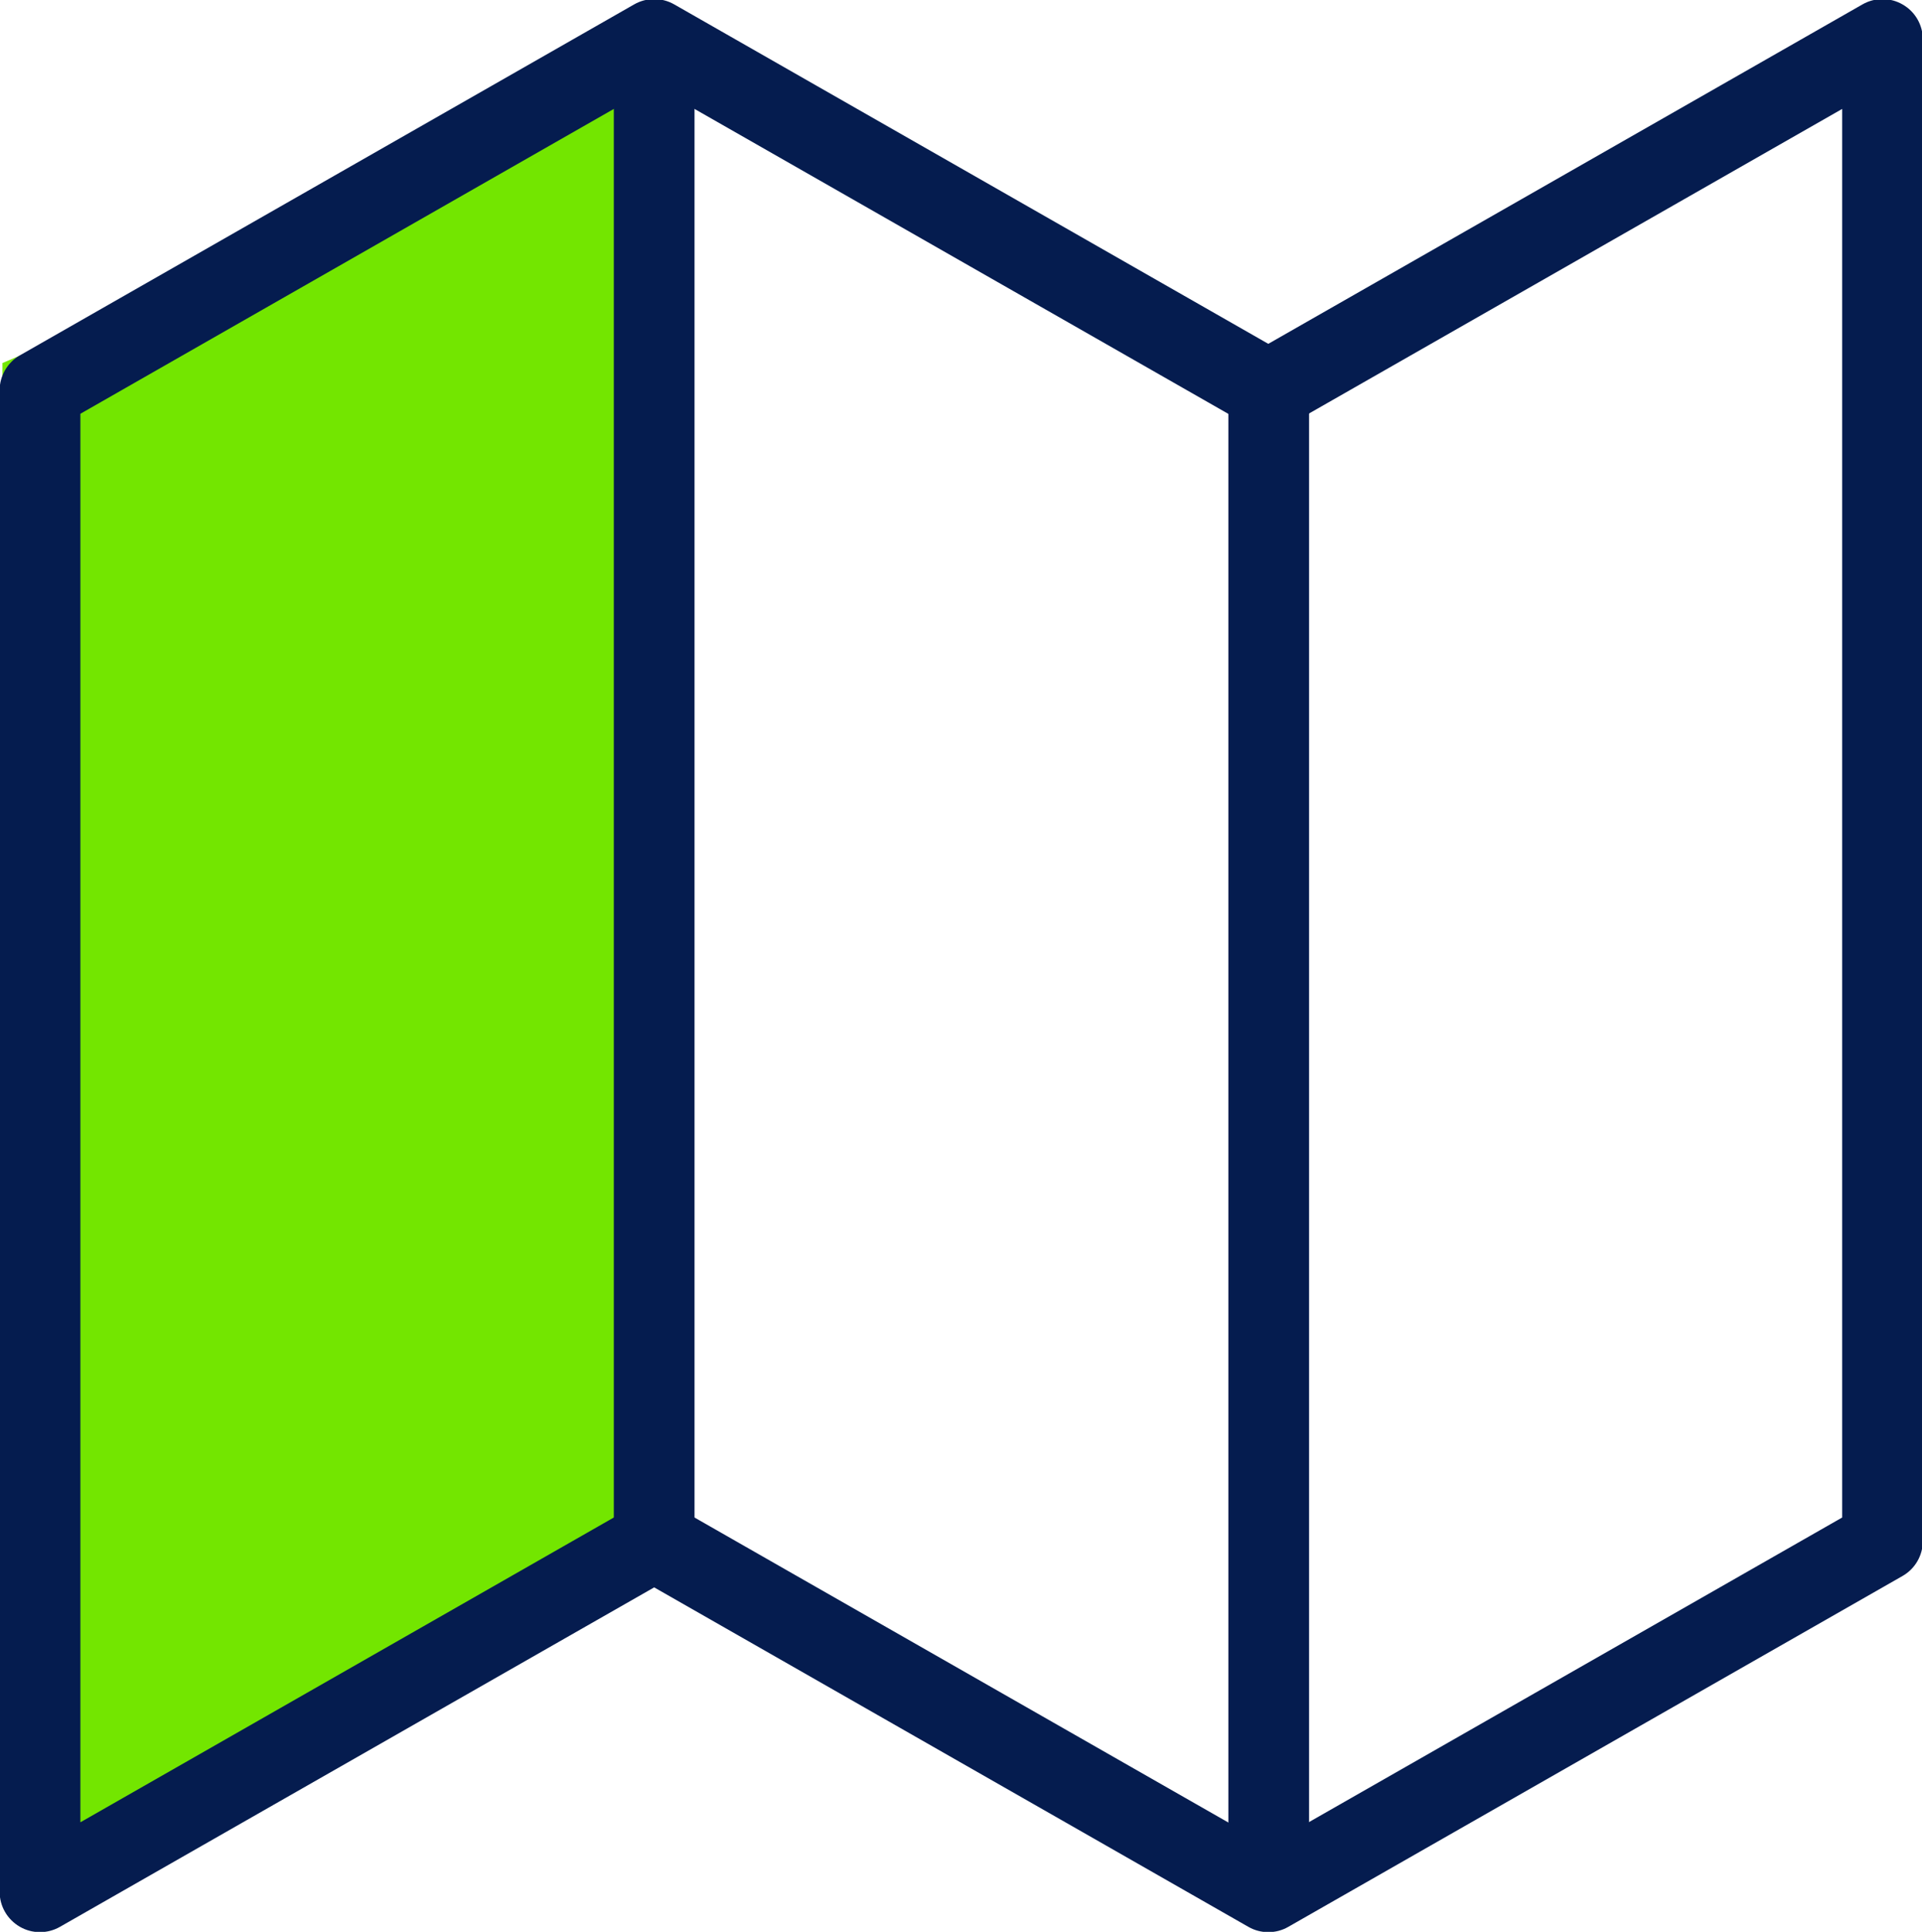 <?xml version="1.0" encoding="UTF-8" standalone="no"?>
<svg
   xmlns:dc="http://purl.org/dc/elements/1.1/"
   xmlns:cc="http://creativecommons.org/ns#"
   xmlns:rdf="http://www.w3.org/1999/02/22-rdf-syntax-ns#"
   xmlns:svg="http://www.w3.org/2000/svg"
   xmlns="http://www.w3.org/2000/svg"
   id="svg4533"
   version="1.1"
   viewBox="0 0 13.098 13.165"
   height="13.165mm"
   width="13.098mm">
  <defs
     id="defs4527" />
  <g
     transform="translate(-25.957,42.202)"
     id="layer1">
    <g
       id="g3439"
       transform="matrix(0.353,0,0,-0.353,30.592,-31.86)">
      <path
         d="M 0,0 -13.083,-7.025 V 22.289 L 0,27.861 Z"
         style="fill:#73e600;fill-opacity:1;fill-rule:nonzero;stroke:none"
         id="path3441" />
    </g>
    <g
       id="g3443"
       transform="matrix(0.353,0,0,-0.353,30.415,-31.976)">
      <path
         d="m 0,0 c 0.133,0 0.267,-0.035 0.386,-0.103 l 11.47,-6.553 11.079,6.329 V 26.866 L 12.243,20.758 c -0.239,-0.138 -0.533,-0.138 -0.772,0 L 0,27.311 -11.077,20.981 V -6.211 l 10.69,6.108 C -0.267,-0.035 -0.133,0 0,0 m 11.856,-8.332 c -0.132,0 -0.266,0.034 -0.385,0.103 L 0,-1.676 -11.471,-8.229 c -0.241,-0.138 -0.537,-0.137 -0.776,0.002 -0.241,0.14 -0.389,0.396 -0.389,0.674 v 28.987 c 0,0.279 0.151,0.538 0.393,0.676 l 11.857,6.774 c 0.239,0.137 0.533,0.137 0.773,0 l 11.469,-6.553 11.471,6.553 c 0.241,0.138 0.537,0.137 0.777,-0.003 0.241,-0.139 0.388,-0.395 0.388,-0.673 V -0.779 c 0,-0.28 -0.149,-0.538 -0.392,-0.677 L 12.243,-8.229 C 12.124,-8.298 11.99,-8.332 11.856,-8.332"
         style="fill:#051c4f;fill-opacity:1;fill-rule:nonzero;stroke:none"
         id="path3445" />
    </g>
    <path
       d="m 30.69,-31.701 h -0.55 v -10.226 h 0.55 z m 4.188,2.343 h -0.55 v -10.226 h 0.55 z"
       style="fill:#051c4f;fill-opacity:1;fill-rule:nonzero;stroke:none;stroke-width:0.353"
       id="path3447" />
  </g>
</svg>
